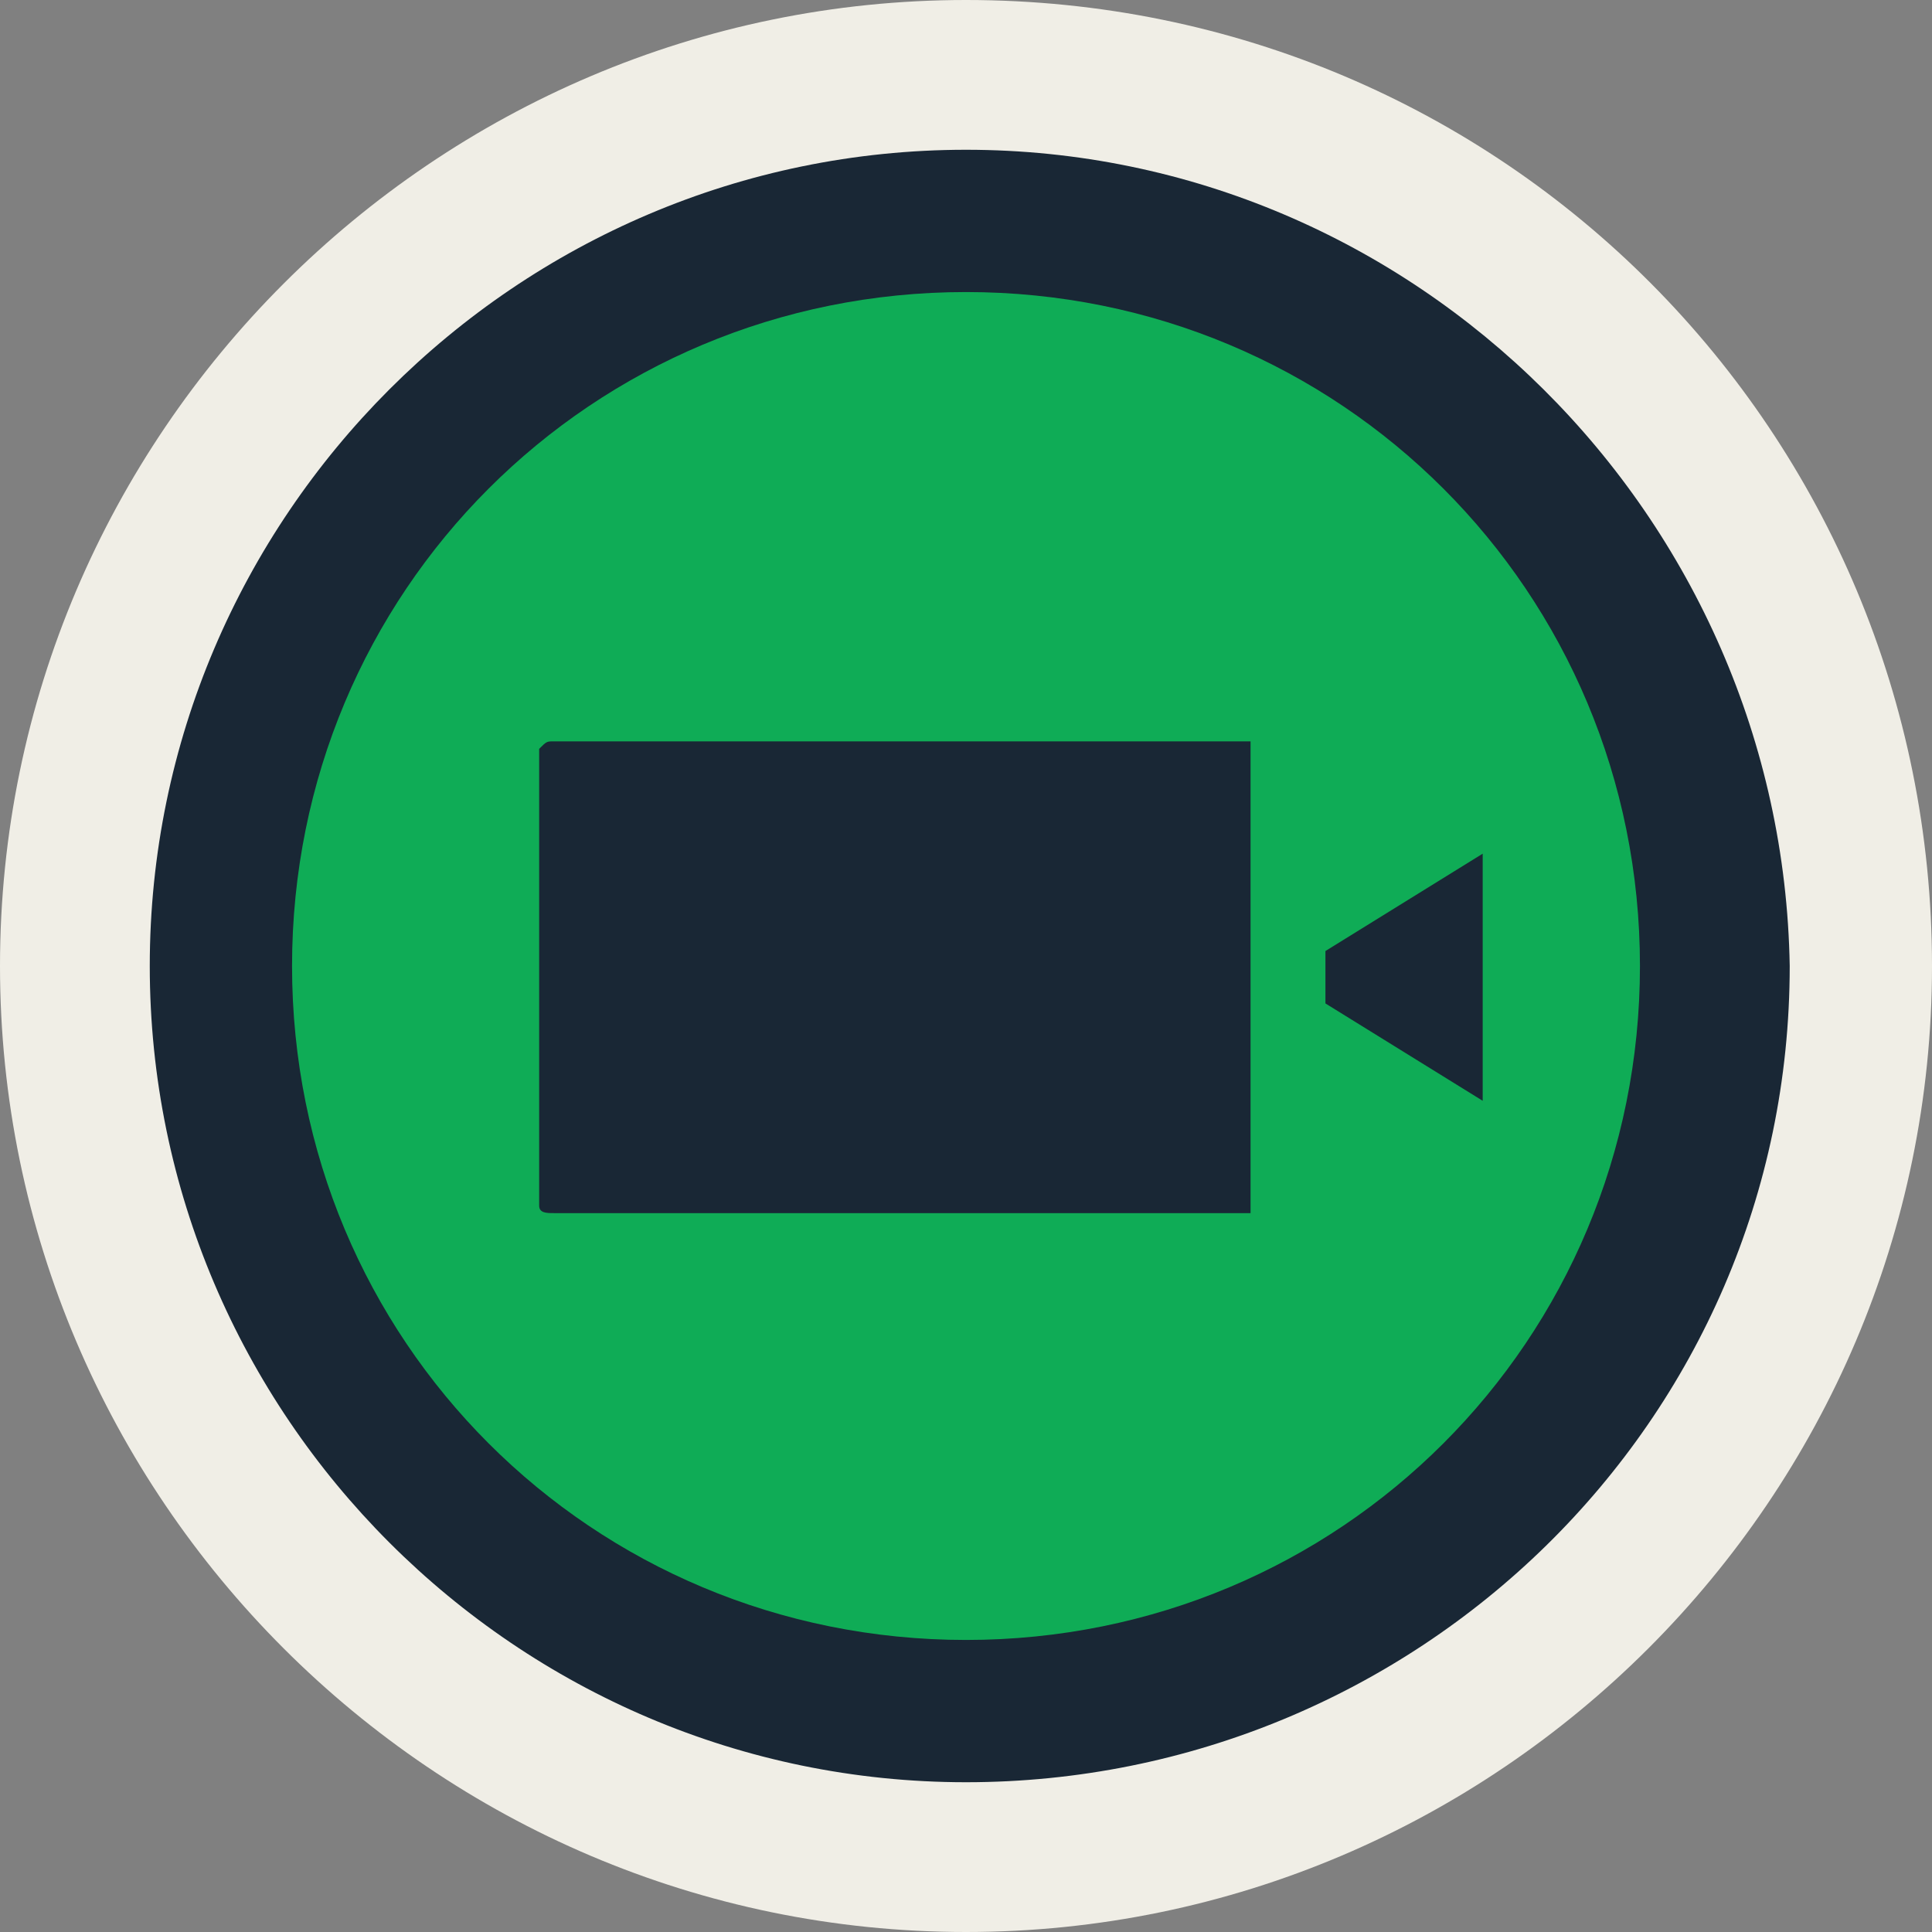 <?xml version="1.0" encoding="utf-8"?>
<!-- Generator: Adobe Illustrator 22.1.0, SVG Export Plug-In . SVG Version: 6.00 Build 0)  -->
<svg version="1.1" id="Layer_1" xmlns="http://www.w3.org/2000/svg" xmlns:xlink="http://www.w3.org/1999/xlink" x="0px" y="0px"
	 viewBox="0 0 25.8 25.8" style="enable-background:new 0 0 25.8 25.8;" xml:space="preserve">
<rect x="0" y="0" width="25.8" height="25.8" fill="#808080" stroke="none"/>
<style type="text/css">
	.st0{fill:#F0EEE6;}
	.st1{fill:#192735;}
	.st2{fill:#0FAC56;}
</style>
<title>mob_with_frame_B_1</title>
<g id="Layer_2_3_">
	<g id="bgs_2_">
		<path class="st0" d="M12.9,2c6,0,10.9,4.9,10.9,10.9S19,23.8,12.9,23.8S2,19,2,12.9S6.9,2,12.9,2L12.9,2"/>
		<path class="st0" d="M12.9,0C5.8,0,0,5.8,0,12.9s5.8,12.9,12.9,12.9S25.8,20,25.8,12.9l0,0C25.8,5.8,20.1,0,12.9,0z"/>
		<path class="st1" d="M12.9,2C6.9,2,2,6.9,2,12.9s4.9,10.9,10.9,10.9s11-4.8,11-10.9l0,0C23.8,6.9,18.9,2,12.9,2L12.9,2z"/>
		<path class="st2" d="M12.9,3.9c5,0,9,4,9,9s-4,9-9,9s-9-4-9-9S7.9,3.9,12.9,3.9"/>
	</g>
</g>
<g id="Layer_2_4_">
	<g id="bgs_3_">
		<path class="st1" d="M16.7,9.9H7.4c-0.1,0-0.1,0-0.2,0.1v6.1c0,0.1,0.1,0.1,0.2,0.1h9.3V9.9z M19.8,11.4l-2.1,1.3v0.7l2.1,1.3
			V11.4z"/>
	</g>
</g>
</svg>
